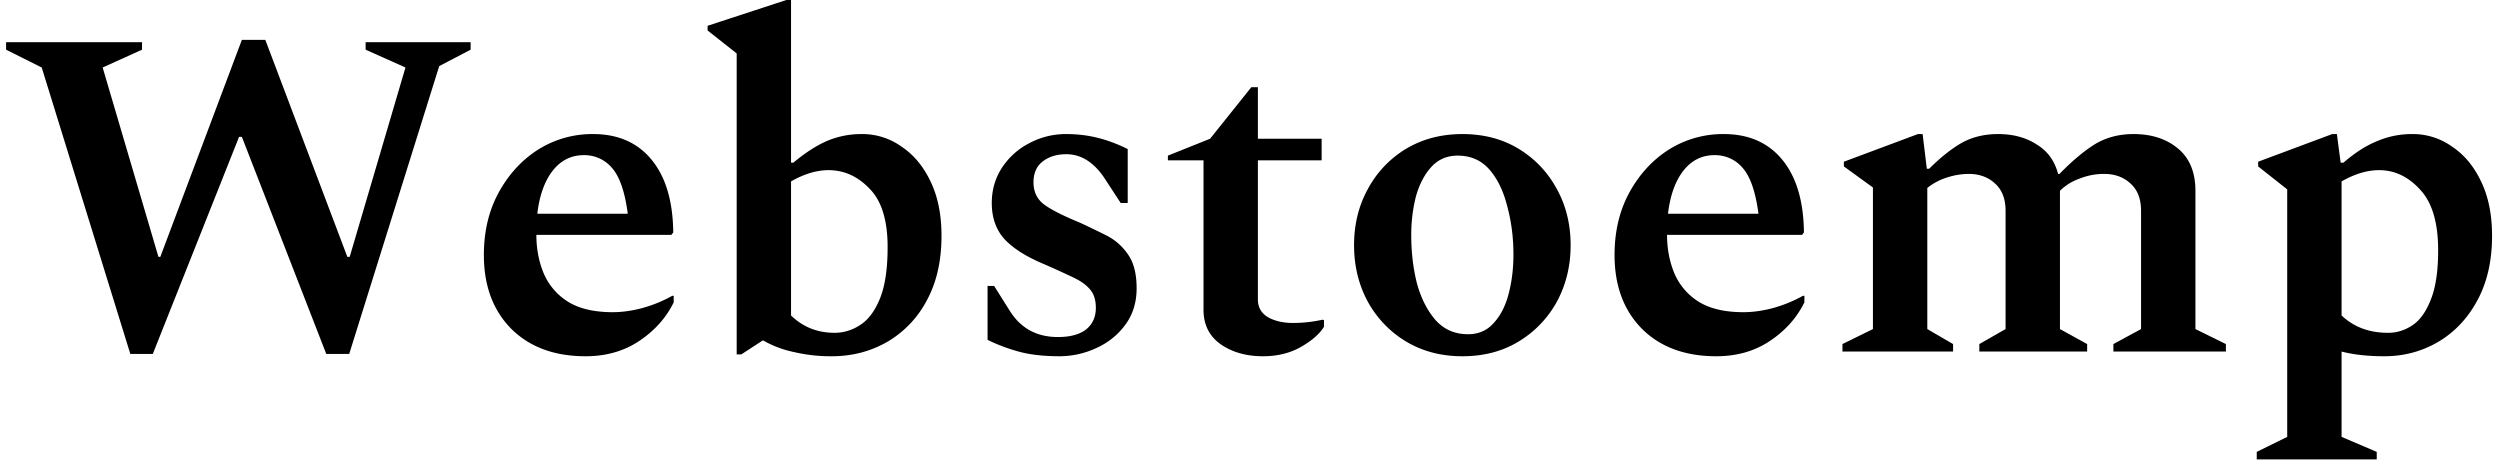 <svg width="128" height="24" viewBox="0 0 128 24" fill="none" xmlns="http://www.w3.org/2000/svg" role="img">
  <title>Webstoemp</title>
  <desc>Logo</desc>
  <path d="M6.672 18.12L2.136 3.456.312 2.544V2.16h6.96v.384l-2.016.912 2.856 9.696h.096L12.384 2.04h1.2l4.2 11.112h.12l2.856-9.696-2.04-.912V2.16h5.376v.384l-1.608.84L17.88 18.12h-1.176l-4.32-11.112h-.144L7.824 18.12H6.672zm23.31.12c-1.6 0-2.872-.472-3.816-1.416-.928-.944-1.392-2.2-1.392-3.768 0-1.216.256-2.288.768-3.216.512-.928 1.184-1.656 2.016-2.184a5.208 5.208 0 0 1 2.808-.792c1.28 0 2.28.44 3 1.32.72.88 1.088 2.12 1.104 3.72l-.096.12h-6.912c0 .72.128 1.384.384 1.992a3.187 3.187 0 0 0 1.248 1.44c.576.352 1.336.528 2.28.528.448 0 .928-.064 1.44-.192a6.907 6.907 0 0 0 1.608-.648h.072v.336c-.384.784-.968 1.44-1.752 1.968s-1.704.792-2.76.792zm-.096-10.296c-.64 0-1.168.264-1.584.792-.416.528-.68 1.264-.792 2.208h4.632c-.144-1.104-.408-1.88-.792-2.328a1.844 1.844 0 0 0-1.464-.672zm7.832 10.2V2.736L36.229 1.56v-.24L40.261 0h.24v8.328h.12c.593-.496 1.16-.864 1.704-1.104a4.52 4.52 0 0 1 1.8-.36 3.44 3.44 0 0 1 2.04.648c.624.416 1.12 1.016 1.489 1.8.367.768.551 1.688.551 2.76 0 1.296-.255 2.408-.767 3.336a5.294 5.294 0 0 1-2.04 2.112c-.849.48-1.785.72-2.809.72a8.22 8.22 0 0 1-1.944-.216 5.342 5.342 0 0 1-1.584-.6l-1.103.72h-.24zm4.703-9.432c-.608 0-1.248.192-1.92.576v6.864c.608.592 1.352.888 2.233.888.463 0 .904-.136 1.32-.408.415-.272.752-.728 1.008-1.368.256-.64.384-1.512.384-2.616 0-1.36-.304-2.352-.913-2.976-.608-.64-1.312-.96-2.111-.96zM54.26 18.24c-.785 0-1.457-.072-2.017-.216a8.942 8.942 0 0 1-1.68-.624v-2.76h.336l.816 1.296c.56.88 1.376 1.32 2.448 1.32.624 0 1.104-.128 1.44-.384.336-.272.504-.64.504-1.104 0-.4-.096-.712-.288-.936-.192-.24-.496-.456-.912-.648a47.87 47.87 0 0 0-1.536-.696c-.864-.368-1.512-.784-1.944-1.248-.432-.48-.648-1.096-.648-1.848 0-.656.168-1.248.504-1.776a3.672 3.672 0 0 1 1.392-1.272 3.975 3.975 0 0 1 1.92-.48c.56 0 1.096.064 1.608.192s1.024.32 1.536.576v2.76h-.36l-.768-1.176c-.56-.88-1.232-1.32-2.016-1.32-.496 0-.904.128-1.224.384-.304.24-.456.592-.456 1.056 0 .464.168.832.504 1.104.352.272.976.592 1.872.96.448.208.896.424 1.344.648.448.224.816.544 1.104.96.304.416.456 1 .456 1.752 0 .736-.2 1.368-.6 1.896-.384.512-.88.904-1.488 1.176a4.486 4.486 0 0 1-1.848.408zm10.408 0c-.864 0-1.592-.208-2.184-.624-.576-.416-.864-1-.864-1.752V8.208h-1.824v-.24l2.16-.864 2.112-2.64h.336v2.64h3.264v1.104h-3.264v7.128c0 .4.176.704.528.912.352.192.776.288 1.272.288a6.94 6.94 0 0 0 1.512-.168l.072.024v.336c-.224.368-.616.712-1.176 1.032-.56.32-1.208.48-1.944.48zm10.204 0c-1.088 0-2.056-.256-2.904-.768a5.406 5.406 0 0 1-1.944-2.04c-.464-.864-.696-1.824-.696-2.88 0-1.056.232-2.008.696-2.856a5.358 5.358 0 0 1 1.944-2.064c.848-.512 1.816-.768 2.904-.768 1.104 0 2.072.256 2.904.768.832.512 1.48 1.2 1.944 2.064.464.848.696 1.8.696 2.856 0 1.056-.232 2.016-.696 2.88a5.406 5.406 0 0 1-1.944 2.04c-.832.512-1.8.768-2.904.768zm.288-1.128c.544 0 .984-.192 1.32-.576.352-.384.608-.888.768-1.512.16-.624.24-1.288.24-1.992 0-.864-.104-1.68-.312-2.448-.192-.784-.496-1.416-.912-1.896-.416-.48-.96-.72-1.632-.72-.544 0-.992.192-1.344.576-.352.384-.616.888-.792 1.512a7.995 7.995 0 0 0-.24 1.992c0 .864.096 1.68.288 2.448.208.768.528 1.4.96 1.896.432.48.984.72 1.656.72zm12.713 1.128c-1.6 0-2.872-.472-3.816-1.416-.928-.944-1.392-2.2-1.392-3.768 0-1.216.256-2.288.768-3.216.512-.928 1.184-1.656 2.016-2.184a5.208 5.208 0 0 1 2.808-.792c1.28 0 2.28.44 3 1.32.72.88 1.088 2.12 1.104 3.72l-.096.12h-6.912c0 .72.128 1.384.384 1.992a3.187 3.187 0 0 0 1.248 1.44c.576.352 1.336.528 2.28.528.448 0 .928-.064 1.44-.192a6.907 6.907 0 0 0 1.608-.648h.072v.336c-.384.784-.968 1.44-1.752 1.968s-1.704.792-2.76.792zm-.096-10.296c-.64 0-1.168.264-1.584.792-.416.528-.68 1.264-.792 2.208h4.632c-.144-1.104-.408-1.88-.792-2.328a1.844 1.844 0 0 0-1.464-.672zM94.334 18v-.384l1.56-.768V9.6l-1.488-1.08v-.24l3.792-1.416h.24l.216 1.776h.12c.576-.576 1.128-1.016 1.656-1.32.544-.304 1.168-.456 1.872-.456.768 0 1.424.176 1.968.528.56.336.928.84 1.104 1.512h.072c.64-.656 1.24-1.16 1.8-1.512.576-.352 1.24-.528 1.992-.528.928 0 1.688.248 2.28.744.592.496.888 1.216.888 2.16v7.08l1.56.768V18h-5.76v-.384l1.416-.768V10.8c0-.608-.176-1.072-.528-1.392-.352-.336-.808-.504-1.368-.504-.432 0-.848.08-1.248.24a2.69 2.69 0 0 0-1.008.624v7.08l1.392.768V18h-5.52v-.384l1.344-.768V10.8c0-.608-.176-1.072-.528-1.392-.352-.336-.808-.504-1.368-.504a3.71 3.71 0 0 0-1.128.192 3.044 3.044 0 0 0-.984.528v7.224l1.32.768V18h-5.664zm21.211 5.52v-.384l1.56-.768V9.696l-1.488-1.176v-.24l3.792-1.416h.24l.192 1.464h.144c.592-.512 1.168-.88 1.728-1.104a4.52 4.52 0 0 1 1.8-.36 3.44 3.44 0 0 1 2.04.648c.624.416 1.12 1.016 1.488 1.8.368.768.552 1.688.552 2.76 0 1.296-.256 2.408-.768 3.336-.496.912-1.168 1.616-2.016 2.112-.832.48-1.744.72-2.736.72-.832 0-1.56-.08-2.184-.24v4.368l1.8.768v.384h-6.144zm6.264-14.808c-.608 0-1.248.192-1.92.576v6.864c.624.592 1.416.888 2.376.888.448 0 .864-.128 1.248-.384s.696-.688.936-1.296c.256-.624.384-1.472.384-2.544 0-1.408-.304-2.44-.912-3.096-.608-.672-1.312-1.008-2.112-1.008z" fill="currentColor"/>
</svg>
